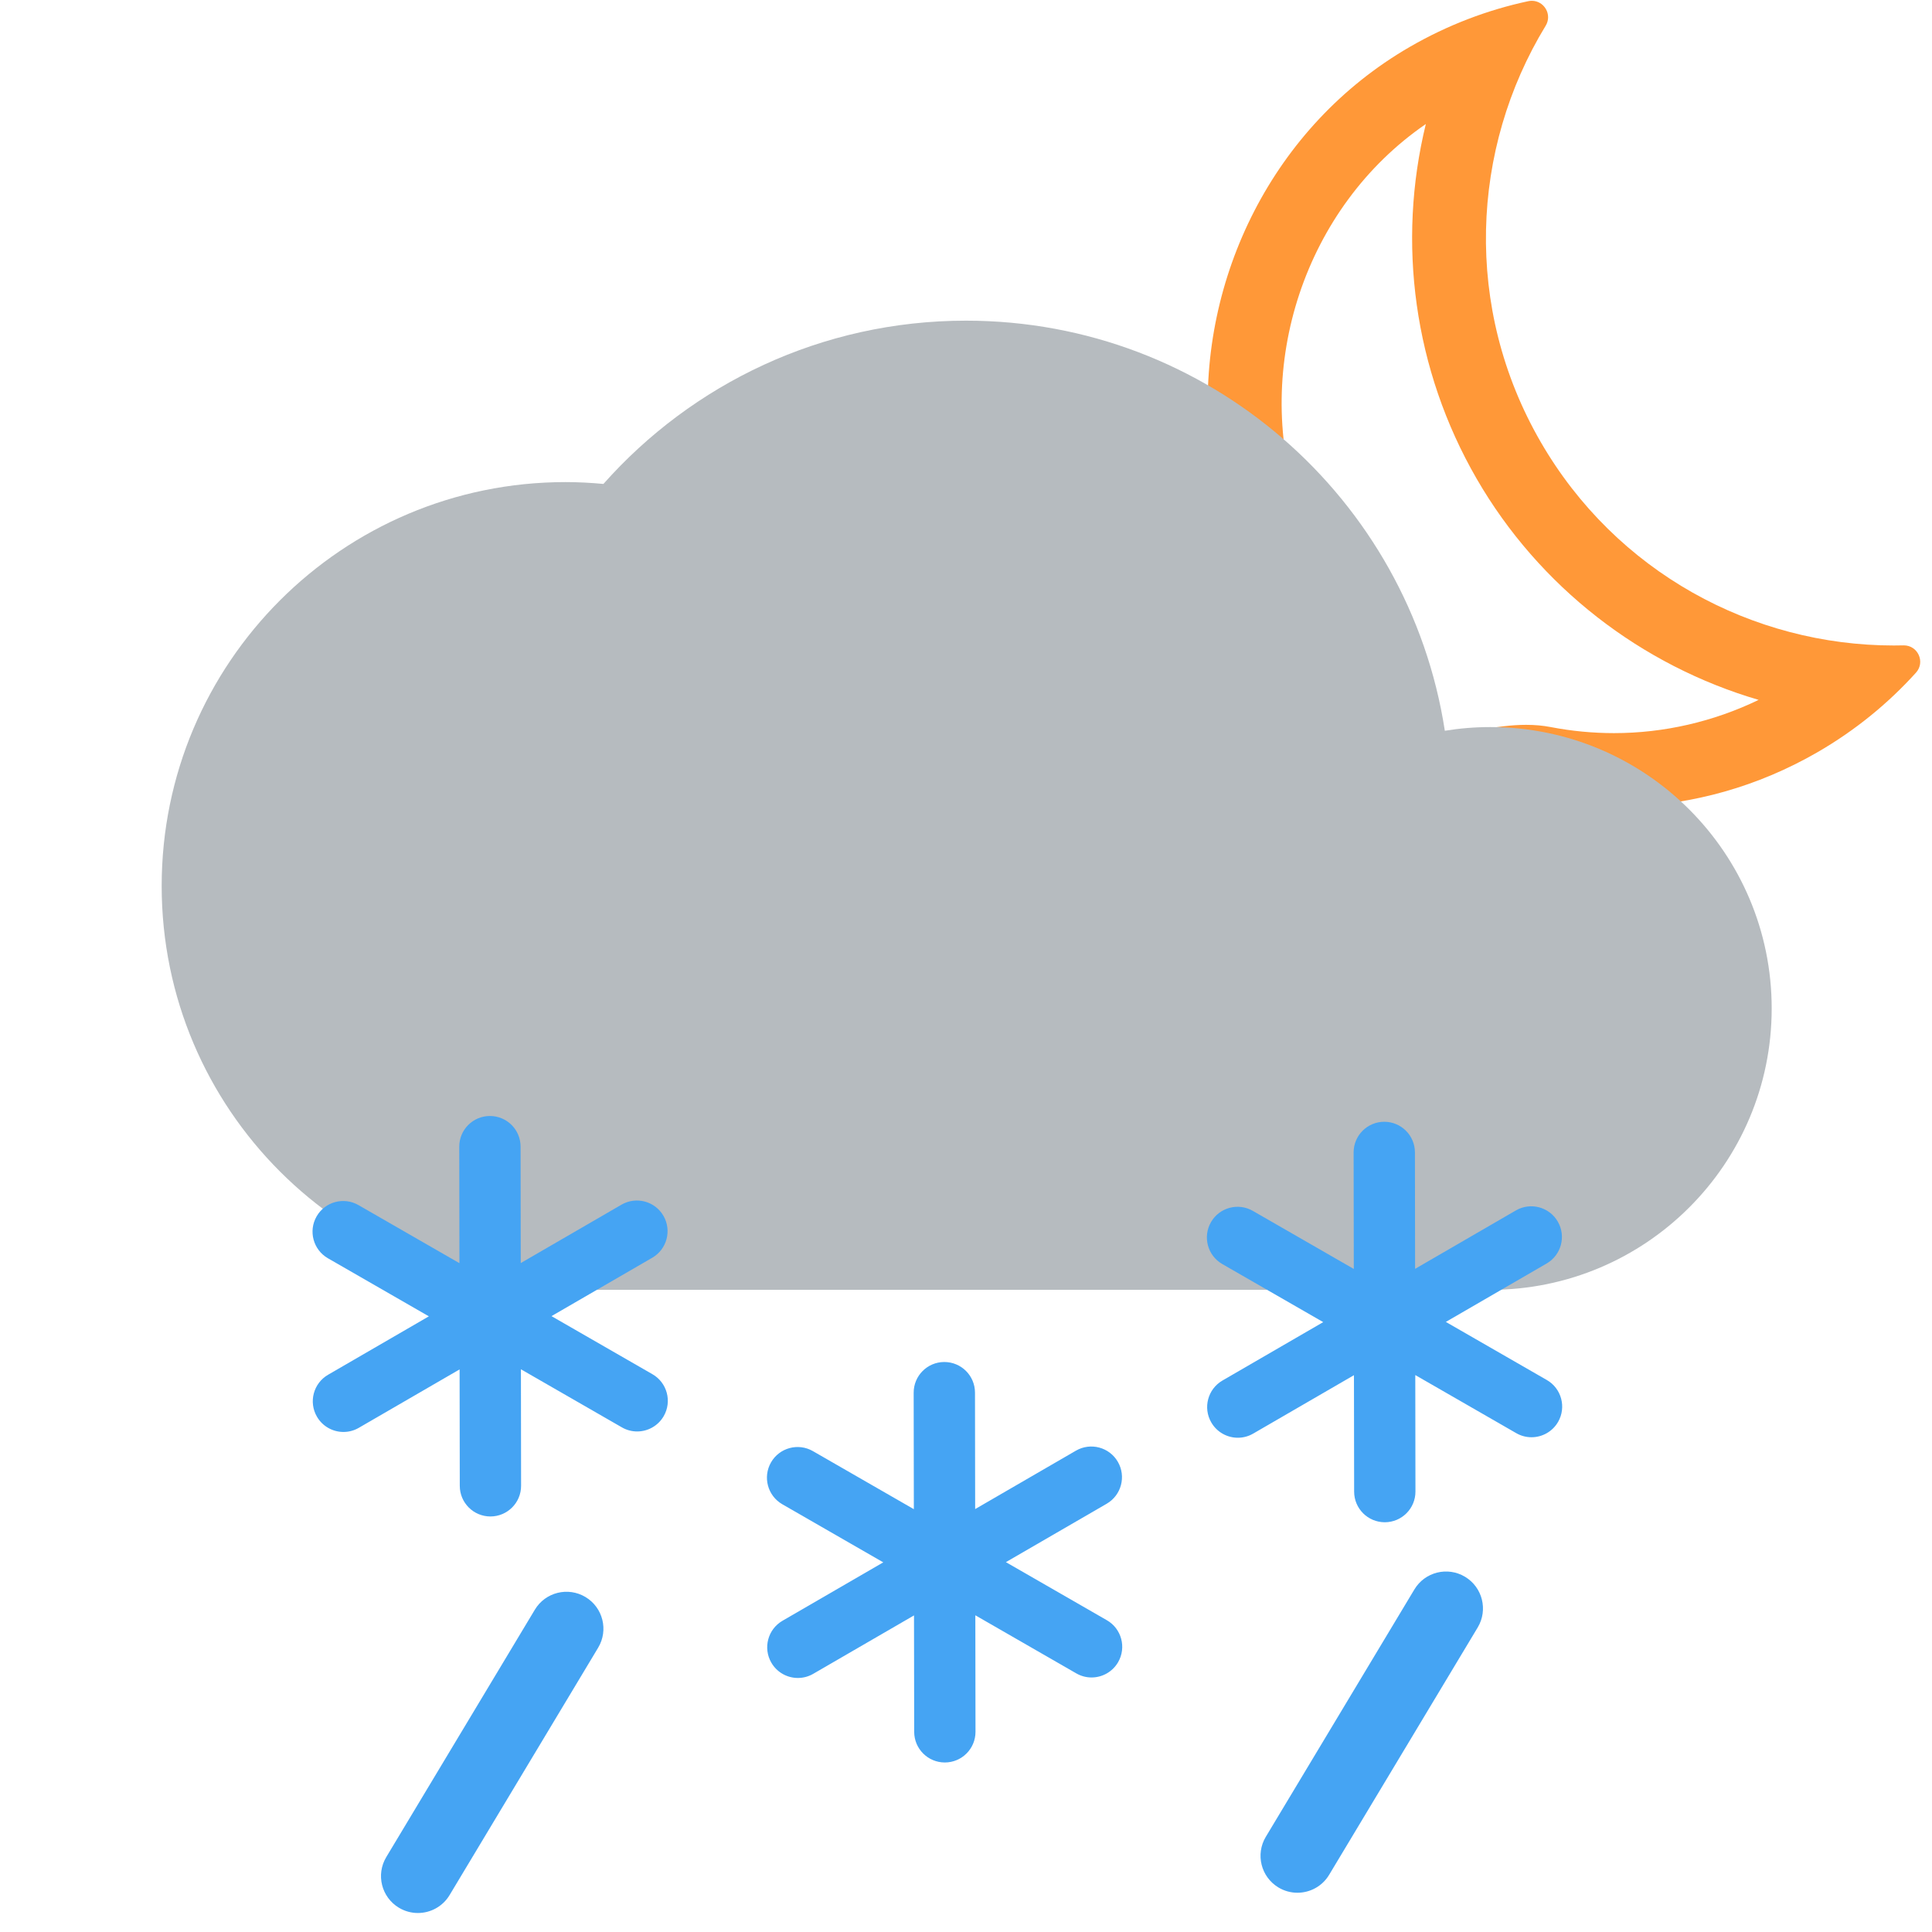 <?xml version="1.0" encoding="UTF-8" standalone="no"?>
<!-- Generator: Adobe Illustrator 16.0.0, SVG Export Plug-In . SVG Version: 6.00 Build 0)  -->

<svg
   xmlns:dc="http://purl.org/dc/elements/1.1/"
   xmlns:cc="http://creativecommons.org/ns#"
   xmlns:rdf="http://www.w3.org/1999/02/22-rdf-syntax-ns#"
   xmlns:svg="http://www.w3.org/2000/svg"
   xmlns="http://www.w3.org/2000/svg"
   xmlns:sodipodi="http://sodipodi.sourceforge.net/DTD/sodipodi-0.dtd"
   xmlns:inkscape="http://www.inkscape.org/namespaces/inkscape"
   version="1.1"
   id="Icons"
   x="0px"
   y="0px"
   width="32px"
   height="32px"
   viewBox="0 0 198.425 198.43"
   enable-background="new 0 0 198.425 198.43"
   xml:space="preserve"
   inkscape:version="0.91 r13725"
   sodipodi:docname="92.svg"><defs
     id="defs9589" /><sodipodi:namedview
     pagecolor="#ffffff"
     bordercolor="#666666"
     borderopacity="1"
     objecttolerance="10"
     gridtolerance="10"
     guidetolerance="10"
     inkscape:pageopacity="0"
     inkscape:pageshadow="2"
     inkscape:window-width="1600"
     inkscape:window-height="848"
     id="namedview9587"
     showgrid="false"
     inkscape:zoom="14.75"
     inkscape:cx="24.006897"
     inkscape:cy="15.975366"
     inkscape:window-x="-8"
     inkscape:window-y="-8"
     inkscape:window-maximized="1"
     inkscape:current-layer="Icons" /><path
     fill="#FF9838"
     d="M195.528,66.283c-0.017,0-0.028,0-0.045,0.001c-0.327,0.008-0.657,0.012-0.987,0.012  c-14.459,0-28.521-7.501-36.271-20.924c-7.927-13.729-7.187-30.077,0.521-42.724c0.705-1.156-0.158-2.566-1.418-2.566  c-0.119,0-0.244,0.013-0.371,0.04c-4.174,0.895-8.279,2.447-12.174,4.701c-14.058,8.131-21.642,23.781-20.662,39.239  c1.797,1.157,3.521,2.441,5.153,3.854c1.412,1.222,2.735,2.526,3.979,3.896c-4.569-14.171,0.726-30.518,13.188-39.074  c-2.973,12.181-1.244,25.238,5.215,36.425c6.428,11.133,16.914,19.187,28.965,22.721c-4.633,2.239-9.719,3.413-14.852,3.413  c-2.178,0-4.369-0.21-6.516-0.624c-0.787-0.151-1.605-0.226-2.506-0.226c-2.967,0-6.406,0.847-10.049,1.743  c-0.607,0.149-1.248,0.308-1.896,0.462l0.427,2.756l3.772-0.613c1.353-0.22,2.719-0.331,4.06-0.331  c5.252,0,10.129,1.623,14.163,4.391c6.623-0.23,13.285-2.041,19.425-5.586c3.886-2.243,7.272-5.017,10.129-8.176  C197.764,68.005,196.985,66.283,195.528,66.283z"
     id="path9568" /><g
     id="g9570"><g
       id="XMLID_1_"><g
         id="g9573"><path
           d="m 153.062,74.675 c 15.96,0 28.9,12.94 28.9,28.9 0,15.96 -12.94,28.899 -28.9,28.899 l -94.979,0 c -22.91,0 -41.48,-18.58 -41.48,-41.48 0,-22.91 18.57,-41.48 41.48,-41.48 1.31,0 2.61,0.07 3.89,0.19 9.12,-10.28 22.42,-16.77 37.24,-16.77 24.89,0 45.5,18.26 49.18,42.12 1.52,-0.249 3.079,-0.379 4.669,-0.379 z"
           id="path9577"
           inkscape:connector-curvature="0"
           style="fill:#b6bbbf"
           sodipodi:nodetypes="sssssscscs" /></g><g
         id="g9579" /></g></g><g
     id="g8340"
     transform="translate(36.075,12.559)"><path
       d="m 97.176,181.839 c -0.664,0 -1.336,-0.175 -1.948,-0.542 -1.795,-1.078 -2.377,-3.409 -1.298,-5.203 l 15.259,-25.406 c 1.079,-1.797 3.406,-2.379 5.205,-1.3 1.795,1.079 2.377,3.409 1.299,5.204 l -15.26,25.406 c -0.713,1.186 -1.968,1.841 -3.257,1.841 z"
       id="path8342"
       inkscape:connector-curvature="0"
       style="fill:#45a4f3" /></g><g
     id="g8348"
     transform="translate(-4.651,14.64)"><path
       d="m 47.569,181.839 c -0.665,0 -1.338,-0.175 -1.949,-0.542 -1.796,-1.078 -2.377,-3.409 -1.298,-5.203 L 59.58,150.688 c 1.08,-1.797 3.408,-2.379 5.205,-1.3 1.795,1.079 2.377,3.409 1.297,5.204 l -15.258,25.406 c -0.711,1.186 -1.967,1.841 -3.255,1.841 z"
       id="path8350"
       inkscape:connector-curvature="0"
       style="fill:#45a4f3" /></g><path
     d="m 158.865,141.736 -10.37,-5.966 10.353,-5.999 c 1.504,-0.873 2.018,-2.799 1.145,-4.305 -0.871,-1.504 -2.797,-2.018 -4.304,-1.146 l -10.351,6 -0.017,-11.963 c -0.003,-1.738 -1.412,-3.143 -3.149,-3.143 -0.002,0 -0.003,0 -0.006,0 -1.739,0.003 -3.146,1.414 -3.143,3.154 l 0.019,11.962 -10.37,-5.965 c -1.506,-0.866 -3.432,-0.348 -4.299,1.159 -0.866,1.507 -0.347,3.433 1.16,4.301 l 10.369,5.966 -10.351,6 c -1.504,0.872 -2.018,2.799 -1.145,4.304 0.584,1.008 1.641,1.571 2.727,1.571 0.536,0 1.079,-0.137 1.575,-0.425 l 10.351,-6 0.019,11.961 c 0.003,1.739 1.411,3.144 3.148,3.144 0.002,0 0.003,0 0.005,0 1.739,-0.003 3.148,-1.414 3.144,-3.155 l -0.017,-11.963 10.369,5.966 c 0.495,0.286 1.035,0.421 1.568,0.421 1.089,0 2.15,-0.568 2.732,-1.579 0.866,-1.507 0.347,-3.433 -1.159,-4.3 z"
     id="path6528"
     inkscape:connector-curvature="0"
     style="fill:#45a4f3" /><path
     d="m 67.009,141.142 -10.37,-5.966 10.353,-5.999 c 1.504,-0.873 2.018,-2.799 1.145,-4.305 -0.871,-1.504 -2.797,-2.018 -4.304,-1.146 l -10.351,6 -0.017,-11.963 c -0.003,-1.738 -1.412,-3.143 -3.149,-3.143 -0.002,0 -0.003,0 -0.006,0 -1.739,0.003 -3.146,1.414 -3.143,3.154 l 0.018,11.962 -10.37,-5.965 c -1.506,-0.866 -3.432,-0.348 -4.299,1.159 -0.866,1.507 -0.347,3.433 1.16,4.301 l 10.369,5.966 -10.351,6 c -1.504,0.872 -2.018,2.799 -1.145,4.304 0.584,1.008 1.641,1.571 2.727,1.571 0.536,0 1.079,-0.137 1.575,-0.425 l 10.351,-6 0.019,11.961 c 0.003,1.739 1.411,3.144 3.148,3.144 0.002,0 0.003,0 0.005,0 1.739,-0.003 3.148,-1.414 3.144,-3.155 l -0.017,-11.963 10.369,5.966 c 0.495,0.286 1.035,0.421 1.568,0.421 1.089,0 2.15,-0.568 2.732,-1.579 0.866,-1.507 0.347,-3.433 -1.159,-4.3 z"
     id="path6528-6"
     inkscape:connector-curvature="0"
     style="fill:#45a4f3" /><path
     d="m 113.68,166.409 -10.37,-5.966 10.353,-5.999 c 1.504,-0.873 2.018,-2.799 1.145,-4.305 -0.871,-1.504 -2.797,-2.018 -4.304,-1.146 l -10.351,6 -0.017,-11.963 c -0.003,-1.738 -1.412,-3.143 -3.149,-3.143 -0.002,0 -0.003,0 -0.006,0 -1.739,0.003 -3.146,1.414 -3.143,3.154 l 0.018,11.962 -10.37,-5.965 c -1.506,-0.866 -3.432,-0.348 -4.299,1.159 -0.866,1.507 -0.347,3.433 1.16,4.301 l 10.369,5.966 -10.351,6 c -1.504,0.872 -2.018,2.799 -1.145,4.304 0.584,1.008 1.641,1.571 2.727,1.571 0.536,0 1.079,-0.137 1.575,-0.425 l 10.351,-6 0.019,11.961 c 0.003,1.739 1.411,3.144 3.148,3.144 0.002,0 0.003,0 0.005,0 1.739,-0.003 3.148,-1.414 3.144,-3.155 l -0.017,-11.963 10.369,5.966 c 0.495,0.286 1.035,0.421 1.568,0.421 1.089,0 2.15,-0.568 2.732,-1.579 0.866,-1.507 0.347,-3.433 -1.159,-4.3 z"
     id="path6528-8"
     inkscape:connector-curvature="0"
     style="fill:#45a4f3" /></svg>